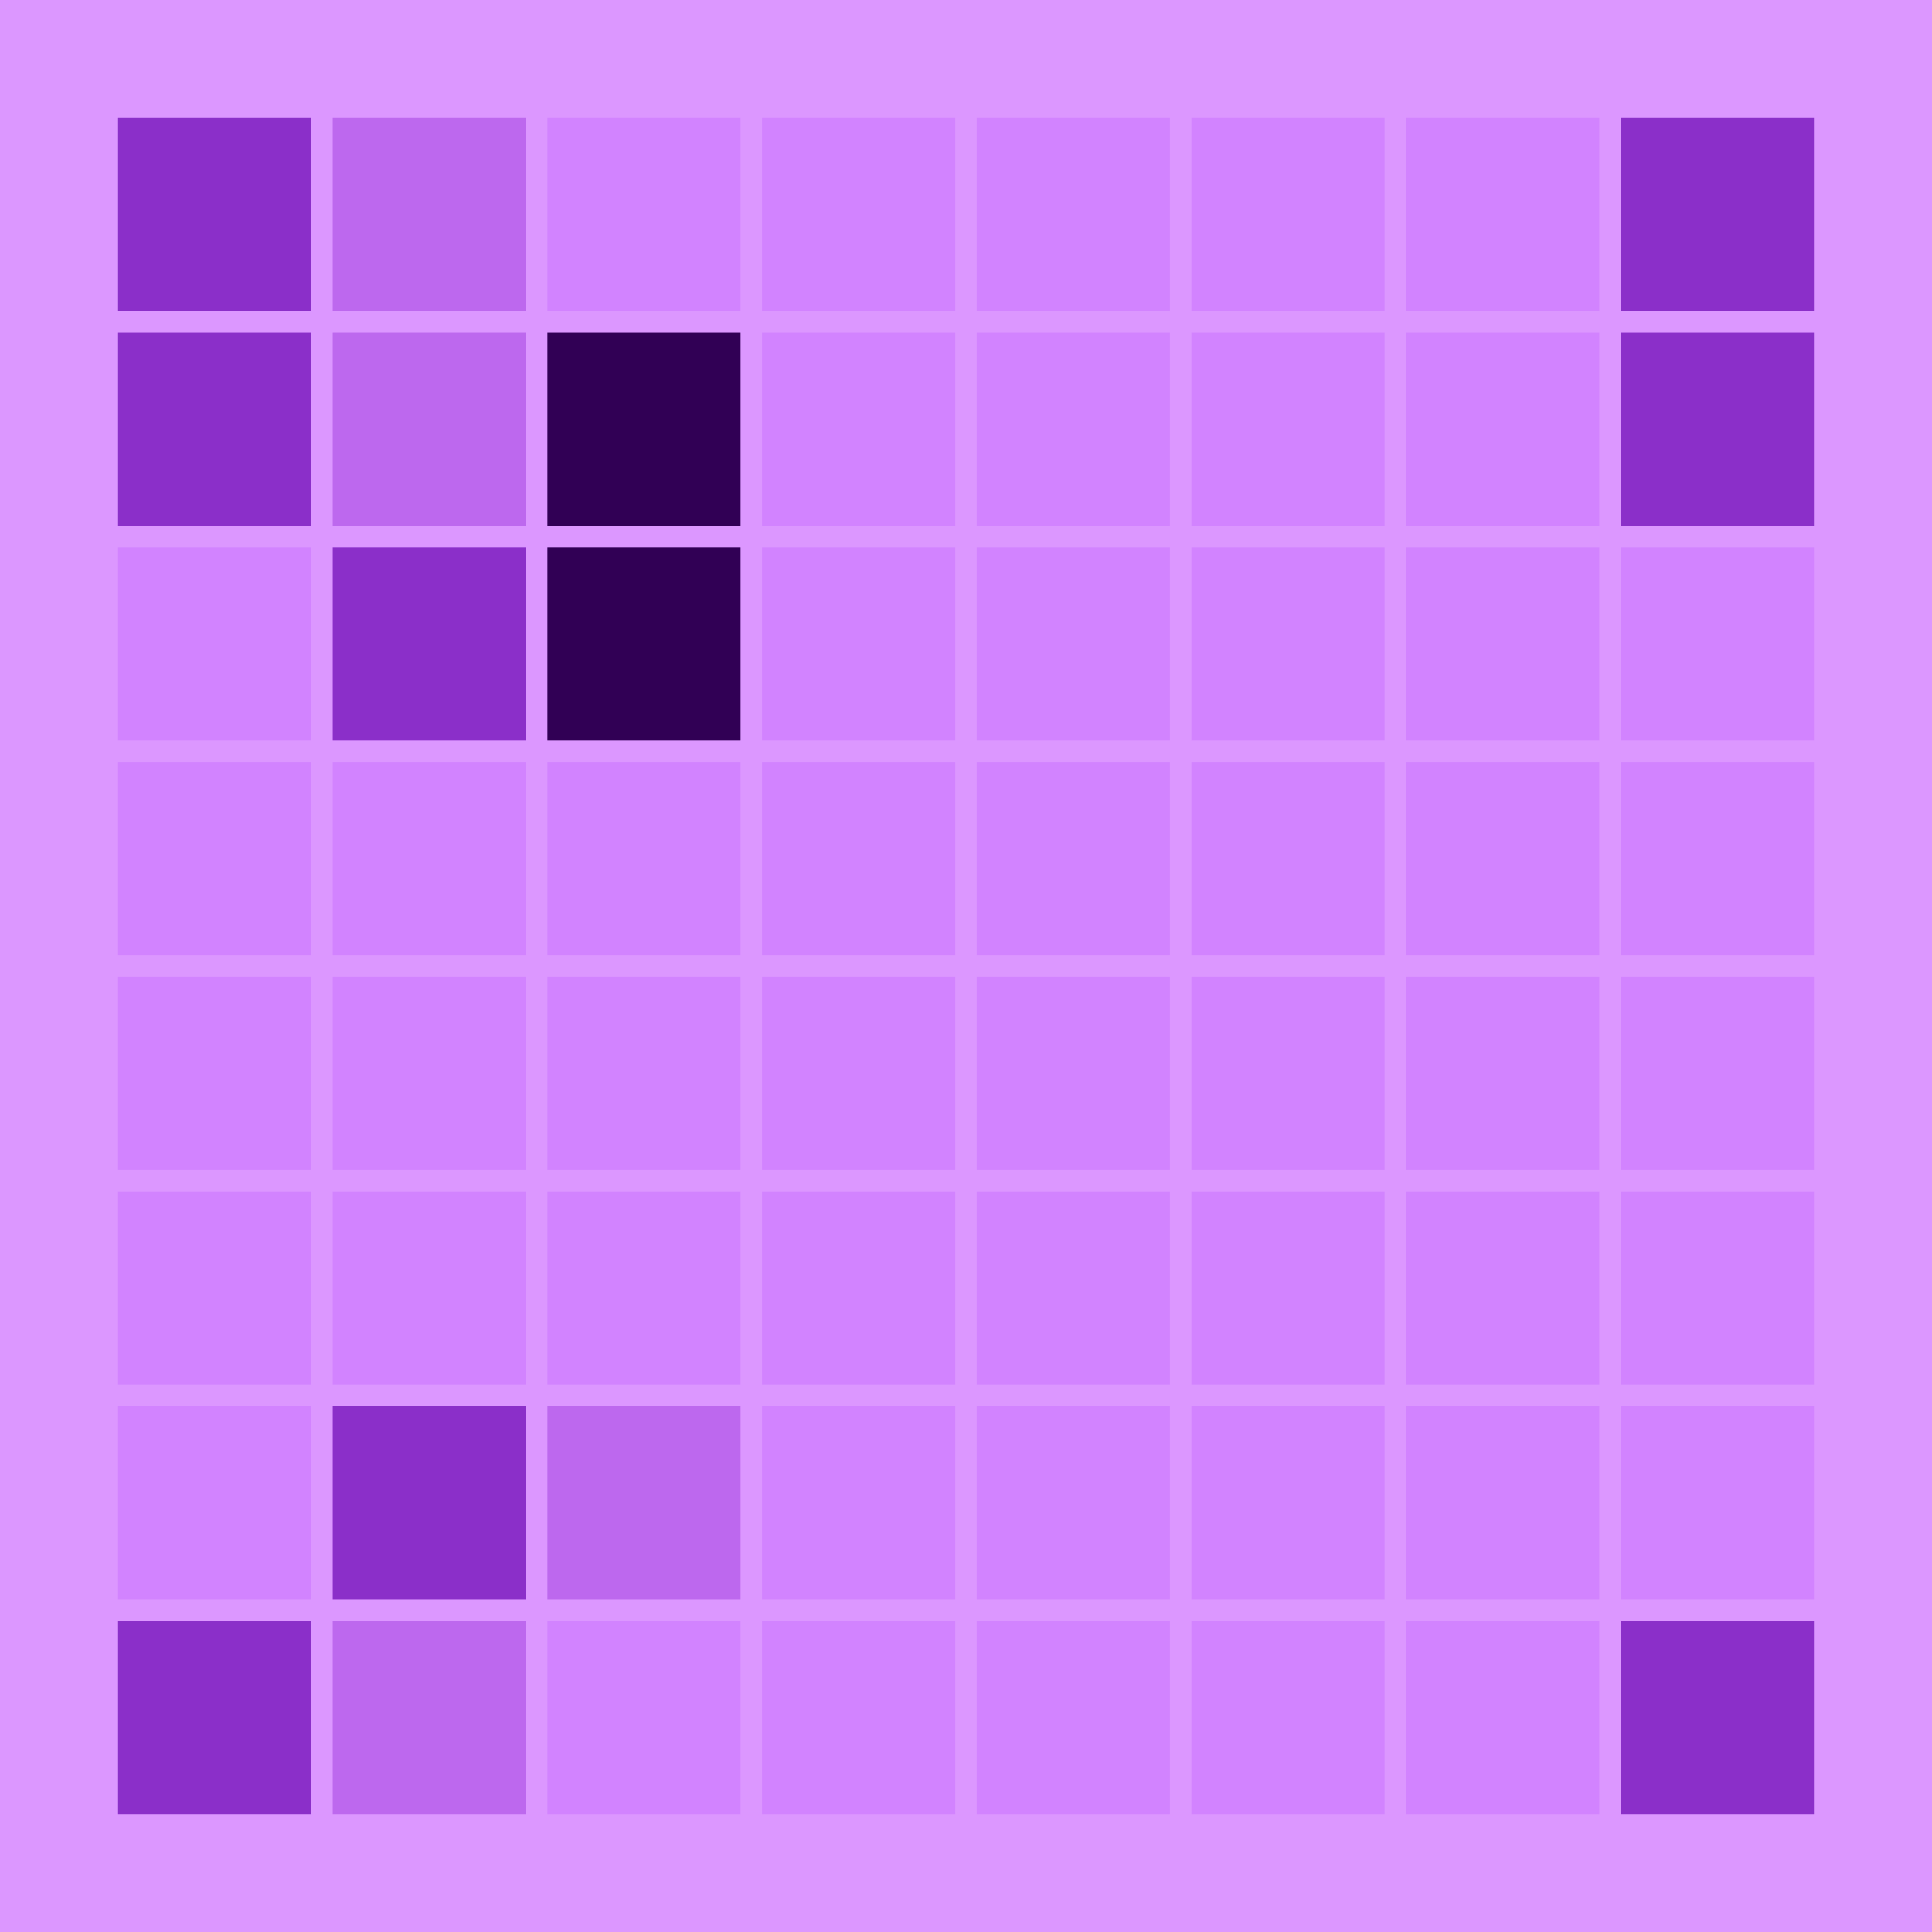 <svg width="360" height="360" xmlns="http://www.w3.org/2000/svg"><defs><animate id="aa" begin="0s"/><rect id="l0" width="36" height="36" fill="#310055"></rect><rect id="d0" width="36" height="36" fill="#d283ff"></rect></defs><rect width="100%" height="100%" fill="#dc97ff" /><g transform="translate(22,22)"><use href="#b0" /><polygon points="0,0 0,36 36,36 36,0" fill="#8b2fc9"><animate attributeType="XML" attributeName="fill" values="#8b2fc9;#310055;#8b2fc9;#8b2fc9" dur="0.0s" repeatCount="indefinite"/></polygon></g><g transform="translate(22,62)"><use href="#b0" /><polygon points="0,0 0,36 36,36 36,0" fill="#8b2fc9"><animate attributeType="XML" attributeName="fill" values="#8b2fc9;#310055;#8b2fc9;#8b2fc9" dur="0.0s" repeatCount="indefinite"/></polygon></g><use href="#d0" x="22" y="102" /><use href="#d0" x="22" y="142" /><use href="#d0" x="22" y="182" /><use href="#d0" x="22" y="222" /><use href="#d0" x="22" y="262" /><g transform="translate(22,302)"><use href="#b0" /><polygon points="0,0 0,36 36,36 36,0" fill="#8b2fc9"><animate attributeType="XML" attributeName="fill" values="#8b2fc9;#310055;#8b2fc9;#8b2fc9" dur="0.0s" repeatCount="indefinite"/></polygon></g><g transform="translate(62,22)"><use href="#p0" /><polygon points="0,0 0,36 36,36 36,0" fill="#bd68ee"><animate attributeType="XML" attributeName="fill" values="#bd68ee;#d283ff;#bd68ee;#bd68ee" dur="0.0s" repeatCount="indefinite"/></polygon></g><g transform="translate(62,62)"><use href="#p0" /><polygon points="0,0 0,36 36,36 36,0" fill="#bd68ee"><animate attributeType="XML" attributeName="fill" values="#bd68ee;#d283ff;#bd68ee;#bd68ee" dur="0.1s" repeatCount="indefinite"/></polygon></g><g transform="translate(62,102)"><use href="#b0" /><polygon points="0,0 0,36 36,36 36,0" fill="#8b2fc9"><animate attributeType="XML" attributeName="fill" values="#8b2fc9;#310055;#8b2fc9;#8b2fc9" dur="0.2s" repeatCount="indefinite"/></polygon></g><use href="#d0" x="62" y="142" /><use href="#d0" x="62" y="182" /><use href="#d0" x="62" y="222" /><g transform="translate(62,262)"><use href="#b0" /><polygon points="0,0 0,36 36,36 36,0" fill="#8b2fc9"><animate attributeType="XML" attributeName="fill" values="#8b2fc9;#310055;#8b2fc9;#8b2fc9" dur="0.6s" repeatCount="indefinite"/></polygon></g><g transform="translate(62,302)"><use href="#p0" /><polygon points="0,0 0,36 36,36 36,0" fill="#bd68ee"><animate attributeType="XML" attributeName="fill" values="#bd68ee;#d283ff;#bd68ee;#bd68ee" dur="0.7s" repeatCount="indefinite"/></polygon></g><use href="#d0" x="102" y="22" /><use href="#l0" x="102" y="62" /><use href="#l0" x="102" y="102" /><use href="#d0" x="102" y="142" /><use href="#d0" x="102" y="182" /><use href="#d0" x="102" y="222" /><g transform="translate(102,262)"><use href="#p0" /><polygon points="0,0 0,36 36,36 36,0" fill="#bd68ee"><animate attributeType="XML" attributeName="fill" values="#bd68ee;#d283ff;#bd68ee;#bd68ee" dur="0.2s" repeatCount="indefinite"/></polygon></g><use href="#d0" x="102" y="302" /><use href="#d0" x="142" y="22" /><use href="#d0" x="142" y="62" /><use href="#d0" x="142" y="102" /><use href="#d0" x="142" y="142" /><use href="#d0" x="142" y="182" /><use href="#d0" x="142" y="222" /><use href="#d0" x="142" y="262" /><use href="#d0" x="142" y="302" /><use href="#d0" x="182" y="22" /><use href="#d0" x="182" y="62" /><use href="#d0" x="182" y="102" /><use href="#d0" x="182" y="142" /><use href="#d0" x="182" y="182" /><use href="#d0" x="182" y="222" /><use href="#d0" x="182" y="262" /><use href="#d0" x="182" y="302" /><use href="#d0" x="222" y="22" /><use href="#d0" x="222" y="62" /><use href="#d0" x="222" y="102" /><use href="#d0" x="222" y="142" /><use href="#d0" x="222" y="182" /><use href="#d0" x="222" y="222" /><use href="#d0" x="222" y="262" /><use href="#d0" x="222" y="302" /><use href="#d0" x="262" y="22" /><use href="#d0" x="262" y="62" /><use href="#d0" x="262" y="102" /><use href="#d0" x="262" y="142" /><use href="#d0" x="262" y="182" /><use href="#d0" x="262" y="222" /><use href="#d0" x="262" y="262" /><use href="#d0" x="262" y="302" /><g transform="translate(302,22)"><use href="#b0" /><polygon points="0,0 0,36 36,36 36,0" fill="#8b2fc9"><animate attributeType="XML" attributeName="fill" values="#8b2fc9;#310055;#8b2fc9;#8b2fc9" dur="0.0s" repeatCount="indefinite"/></polygon></g><g transform="translate(302,62)"><use href="#b0" /><polygon points="0,0 0,36 36,36 36,0" fill="#8b2fc9"><animate attributeType="XML" attributeName="fill" values="#8b2fc9;#310055;#8b2fc9;#8b2fc9" dur="0.7s" repeatCount="indefinite"/></polygon></g><use href="#d0" x="302" y="102" /><use href="#d0" x="302" y="142" /><use href="#d0" x="302" y="182" /><use href="#d0" x="302" y="222" /><use href="#d0" x="302" y="262" /><g transform="translate(302,302)"><use href="#b0" /><polygon points="0,0 0,36 36,36 36,0" fill="#8b2fc9"><animate attributeType="XML" attributeName="fill" values="#8b2fc9;#310055;#8b2fc9;#8b2fc9" dur="0.9s" repeatCount="indefinite"/></polygon></g></svg>